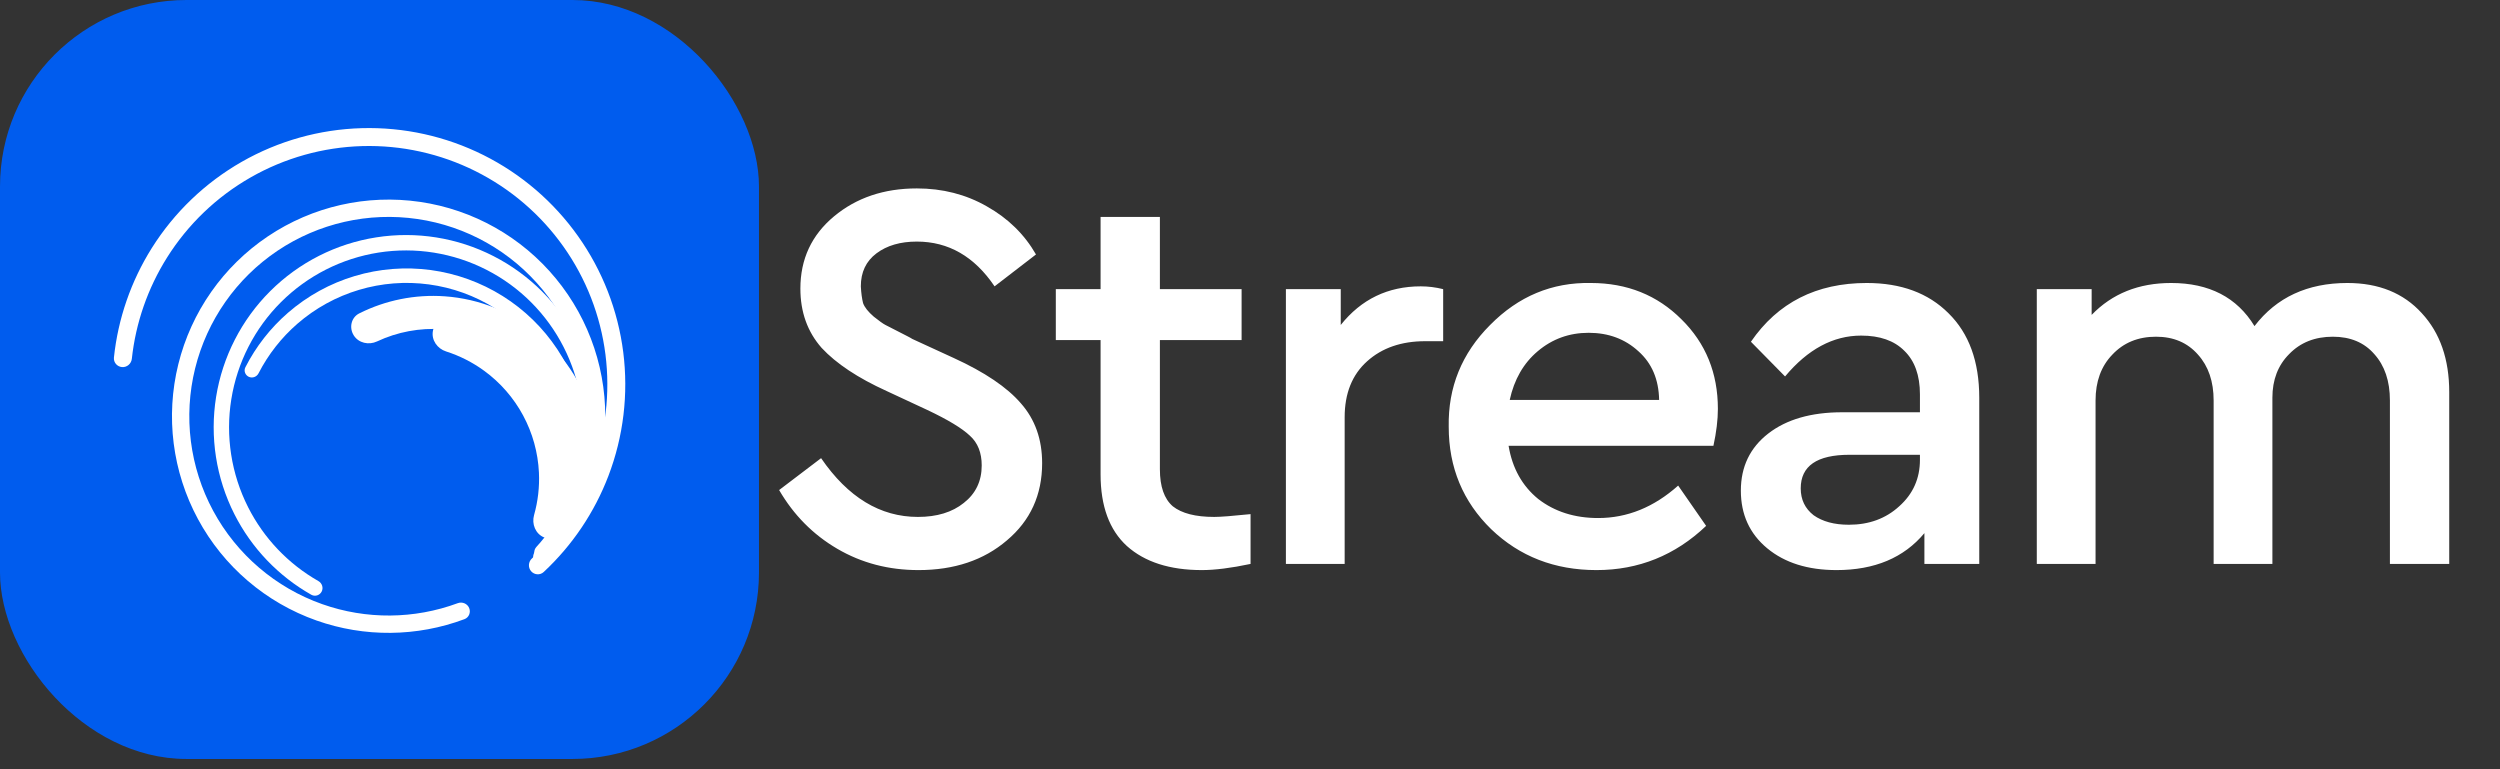 <svg width="117" height="36" viewBox="0 0 117 36" fill="none" xmlns="http://www.w3.org/2000/svg">
<rect x="0" y="0" width="117" height="36" fill="#333333" stroke="none"/>
<rect width="35.52" height="35.52" rx="8.73" fill="#005CEE"/>
<path d="M25.07 26.362C25.229 26.52 25.486 26.521 25.638 26.356C27.249 24.611 28.199 22.352 28.315 19.971C28.437 17.455 27.618 14.983 26.017 13.038C24.417 11.092 22.149 9.813 19.657 9.448C17.164 9.083 14.625 9.658 12.534 11.063C10.443 12.468 8.95 14.601 8.345 17.046C7.74 19.492 8.068 22.075 9.264 24.292C10.459 26.509 12.438 28.202 14.813 29.04C17.061 29.834 19.512 29.808 21.736 28.977C21.946 28.899 22.043 28.66 21.956 28.453C21.87 28.247 21.632 28.151 21.422 28.229C19.384 28.982 17.141 29.002 15.083 28.275C12.898 27.504 11.078 25.947 9.977 23.907C8.877 21.867 8.576 19.491 9.132 17.241C9.689 14.991 11.062 13.029 12.986 11.736C14.91 10.444 17.246 9.914 19.539 10.25C21.832 10.586 23.918 11.763 25.391 13.553C26.863 15.343 27.617 17.617 27.504 19.931C27.399 22.111 26.533 24.18 25.064 25.782C24.912 25.947 24.912 26.204 25.07 26.362Z" fill="white"/>
<path d="M25.109 26.109C25.25 26.25 25.479 26.25 25.613 26.104C26.817 24.801 27.61 23.169 27.889 21.411C28.186 19.535 27.883 17.613 27.022 15.92C26.161 14.227 24.787 12.85 23.095 11.986C21.404 11.121 19.482 10.814 17.606 11.109C15.729 11.403 13.994 12.283 12.648 13.624C11.303 14.964 10.416 16.696 10.114 18.572C9.813 20.447 10.112 22.369 10.97 24.064C11.773 25.652 13.028 26.963 14.572 27.836C14.745 27.933 14.963 27.863 15.054 27.686C15.145 27.509 15.074 27.293 14.902 27.195C13.492 26.392 12.347 25.191 11.612 23.739C10.823 22.18 10.548 20.411 10.825 18.686C11.102 16.96 11.918 15.367 13.156 14.134C14.395 12.901 15.991 12.091 17.717 11.82C19.444 11.549 21.212 11.832 22.768 12.627C24.324 13.422 25.588 14.689 26.38 16.247C27.173 17.804 27.452 19.573 27.178 21.298C26.922 22.906 26.2 24.399 25.104 25.595C24.97 25.741 24.969 25.969 25.109 26.109Z" fill="white"/>
<path d="M26.677 24.281C27.071 24.447 27.528 24.264 27.654 23.856C28.061 22.54 28.11 21.134 27.788 19.785C27.407 18.184 26.524 16.747 25.27 15.682C24.015 14.618 22.453 13.982 20.811 13.867C19.427 13.77 18.048 14.048 16.816 14.665C16.434 14.855 16.328 15.336 16.556 15.697C16.784 16.058 17.26 16.16 17.646 15.979C18.596 15.533 19.648 15.335 20.703 15.409C22.017 15.5 23.266 16.009 24.27 16.861C25.274 17.712 25.98 18.862 26.285 20.142C26.53 21.172 26.506 22.242 26.221 23.252C26.106 23.662 26.285 24.115 26.677 24.281Z" fill="white"/>
<path d="M25.456 25.148C25.854 25.316 26.317 25.131 26.445 24.718C26.712 23.854 26.827 22.949 26.785 22.042C26.73 20.874 26.414 19.733 25.86 18.703C25.306 17.673 24.529 16.781 23.584 16.091C22.851 15.556 22.032 15.153 21.164 14.9C20.749 14.779 20.339 15.063 20.26 15.487C20.181 15.912 20.463 16.316 20.875 16.447C21.514 16.651 22.117 16.957 22.662 17.355C23.417 17.906 24.039 18.62 24.482 19.444C24.925 20.268 25.178 21.181 25.222 22.115C25.254 22.788 25.176 23.461 24.994 24.106C24.877 24.522 25.058 24.98 25.456 25.148Z" fill="white"/>
<path d="M24.857 26.734C25.009 26.909 25.275 26.928 25.445 26.77C26.783 25.523 27.82 23.985 28.474 22.272C29.178 20.429 29.416 18.44 29.168 16.483C28.92 14.525 28.193 12.659 27.051 11.05C25.909 9.44 24.388 8.137 22.623 7.256C20.857 6.375 18.902 5.943 16.929 5.998C14.957 6.053 13.028 6.594 11.315 7.572C9.601 8.551 8.155 9.937 7.105 11.607C6.13 13.159 5.524 14.912 5.332 16.732C5.308 16.962 5.483 17.163 5.714 17.18C5.946 17.196 6.145 17.021 6.17 16.791C6.352 15.109 6.915 13.489 7.817 12.054C8.793 10.5 10.138 9.211 11.731 8.302C13.325 7.392 15.118 6.889 16.953 6.837C18.787 6.786 20.606 7.188 22.248 8.008C23.89 8.827 25.304 10.039 26.366 11.536C27.428 13.032 28.104 14.768 28.335 16.588C28.566 18.409 28.344 20.258 27.689 21.973C27.085 23.556 26.128 24.979 24.894 26.136C24.724 26.294 24.705 26.559 24.857 26.734Z" fill="white"/>
<path d="M25.307 26.191C25.451 26.31 25.665 26.29 25.778 26.14C26.435 25.273 26.92 24.285 27.203 23.233C27.517 22.07 27.579 20.855 27.385 19.667C27.192 18.479 26.747 17.346 26.081 16.344C25.415 15.341 24.543 14.492 23.523 13.854C22.503 13.215 21.358 12.801 20.166 12.639C18.973 12.478 17.759 12.572 16.606 12.917C15.453 13.261 14.387 13.848 13.478 14.637C12.655 15.352 11.978 16.218 11.484 17.188C11.399 17.355 11.474 17.556 11.644 17.635C11.814 17.713 12.014 17.638 12.1 17.471C12.553 16.589 13.171 15.8 13.922 15.148C14.758 14.422 15.739 13.883 16.8 13.566C17.861 13.249 18.977 13.162 20.075 13.311C21.172 13.459 22.225 13.84 23.163 14.428C24.102 15.015 24.904 15.796 25.517 16.719C26.129 17.641 26.538 18.683 26.717 19.776C26.895 20.869 26.838 21.987 26.55 23.056C26.291 24.016 25.851 24.917 25.255 25.71C25.142 25.859 25.162 26.072 25.307 26.191Z" fill="white"/>
<path d="M36.463 22.934L38.427 21.442C39.684 23.275 41.195 24.192 42.958 24.192C43.849 24.192 44.565 23.973 45.106 23.537C45.664 23.1 45.944 22.515 45.944 21.782C45.944 21.188 45.761 20.726 45.394 20.394C45.027 20.045 44.364 19.643 43.403 19.189L41.492 18.299C40.147 17.688 39.135 17.015 38.453 16.282C37.79 15.531 37.458 14.606 37.458 13.506C37.458 12.127 37.982 11.001 39.03 10.127C40.077 9.255 41.369 8.818 42.906 8.818C44.111 8.818 45.202 9.097 46.18 9.656C47.175 10.215 47.943 10.966 48.484 11.909L46.546 13.401C45.603 12.005 44.39 11.306 42.906 11.306C42.138 11.306 41.509 11.489 41.02 11.856C40.531 12.223 40.287 12.738 40.287 13.401C40.304 13.716 40.339 13.977 40.392 14.187C40.461 14.379 40.627 14.589 40.889 14.816C41.151 15.025 41.334 15.156 41.439 15.208C41.544 15.261 41.884 15.435 42.461 15.732C42.565 15.785 42.644 15.828 42.696 15.863L44.634 16.754C46.084 17.417 47.131 18.124 47.777 18.875C48.441 19.626 48.772 20.56 48.772 21.677C48.772 23.161 48.222 24.366 47.122 25.291C46.04 26.217 44.66 26.68 42.984 26.68C41.588 26.68 40.322 26.348 39.187 25.684C38.052 25.021 37.144 24.104 36.463 22.934ZM58.526 24.061V26.392C57.618 26.584 56.859 26.68 56.248 26.68C54.746 26.68 53.576 26.304 52.738 25.553C51.918 24.803 51.507 23.685 51.507 22.201V15.915H49.412V13.532H51.507V10.154H54.283V13.532H58.107V15.915H54.283V21.965C54.283 22.768 54.484 23.345 54.886 23.694C55.305 24.026 55.951 24.192 56.824 24.192C57.121 24.192 57.688 24.148 58.526 24.061ZM67.54 13.532V15.968H66.701C65.584 15.968 64.676 16.282 63.978 16.911C63.279 17.539 62.93 18.412 62.93 19.53V26.392H60.18V13.532H62.747V15.208C63.707 14.004 64.955 13.401 66.492 13.401C66.841 13.401 67.19 13.445 67.54 13.532ZM80.188 20.865H70.602C70.777 21.913 71.24 22.742 71.99 23.353C72.759 23.947 73.693 24.244 74.793 24.244C76.155 24.244 77.403 23.738 78.538 22.725L79.847 24.611C78.398 25.99 76.687 26.68 74.714 26.68C72.759 26.68 71.118 26.042 69.79 24.768C68.464 23.476 67.8 21.878 67.8 19.975C67.765 18.124 68.411 16.535 69.738 15.208C71.065 13.864 72.636 13.209 74.452 13.244C76.146 13.244 77.56 13.812 78.695 14.947C79.83 16.064 80.397 17.461 80.397 19.137C80.397 19.643 80.328 20.219 80.188 20.865ZM70.655 18.718H77.647C77.63 17.758 77.307 16.998 76.678 16.439C76.05 15.863 75.273 15.575 74.348 15.575C73.44 15.575 72.645 15.863 71.964 16.439C71.301 16.998 70.864 17.758 70.655 18.718ZM92.629 18.613V26.392H90.062V24.951C89.102 26.103 87.731 26.68 85.95 26.68C84.606 26.68 83.523 26.339 82.703 25.658C81.882 24.977 81.472 24.078 81.472 22.961C81.472 21.843 81.9 20.953 82.755 20.289C83.611 19.626 84.763 19.294 86.212 19.294H89.853V18.456C89.853 17.566 89.608 16.884 89.119 16.413C88.648 15.942 87.976 15.706 87.103 15.706C85.793 15.706 84.606 16.343 83.541 17.618L81.943 15.994C83.201 14.161 85.008 13.244 87.365 13.244C88.971 13.244 90.246 13.716 91.188 14.658C92.149 15.601 92.629 16.919 92.629 18.613ZM89.853 21.52V21.284H86.553C85.034 21.284 84.274 21.808 84.274 22.856C84.274 23.38 84.475 23.799 84.877 24.113C85.296 24.41 85.846 24.558 86.527 24.558C87.469 24.558 88.255 24.27 88.884 23.694C89.53 23.118 89.853 22.393 89.853 21.52ZM114.624 18.351V26.392H111.848V18.744C111.848 17.836 111.604 17.111 111.115 16.57C110.644 16.029 109.998 15.758 109.177 15.758C108.339 15.758 107.658 16.029 107.134 16.57C106.61 17.094 106.348 17.775 106.348 18.613V26.392H103.598V18.744C103.598 17.854 103.354 17.138 102.865 16.596C102.376 16.038 101.722 15.758 100.901 15.758C100.063 15.758 99.382 16.038 98.858 16.596C98.334 17.138 98.072 17.854 98.072 18.744V26.392H95.322V13.532H97.889V14.737C98.849 13.742 100.089 13.244 101.608 13.244C103.389 13.244 104.69 13.916 105.51 15.261C106.54 13.916 107.99 13.244 109.858 13.244C111.324 13.244 112.486 13.716 113.341 14.658C114.197 15.584 114.624 16.815 114.624 18.351Z" fill="white"/>
</svg>
